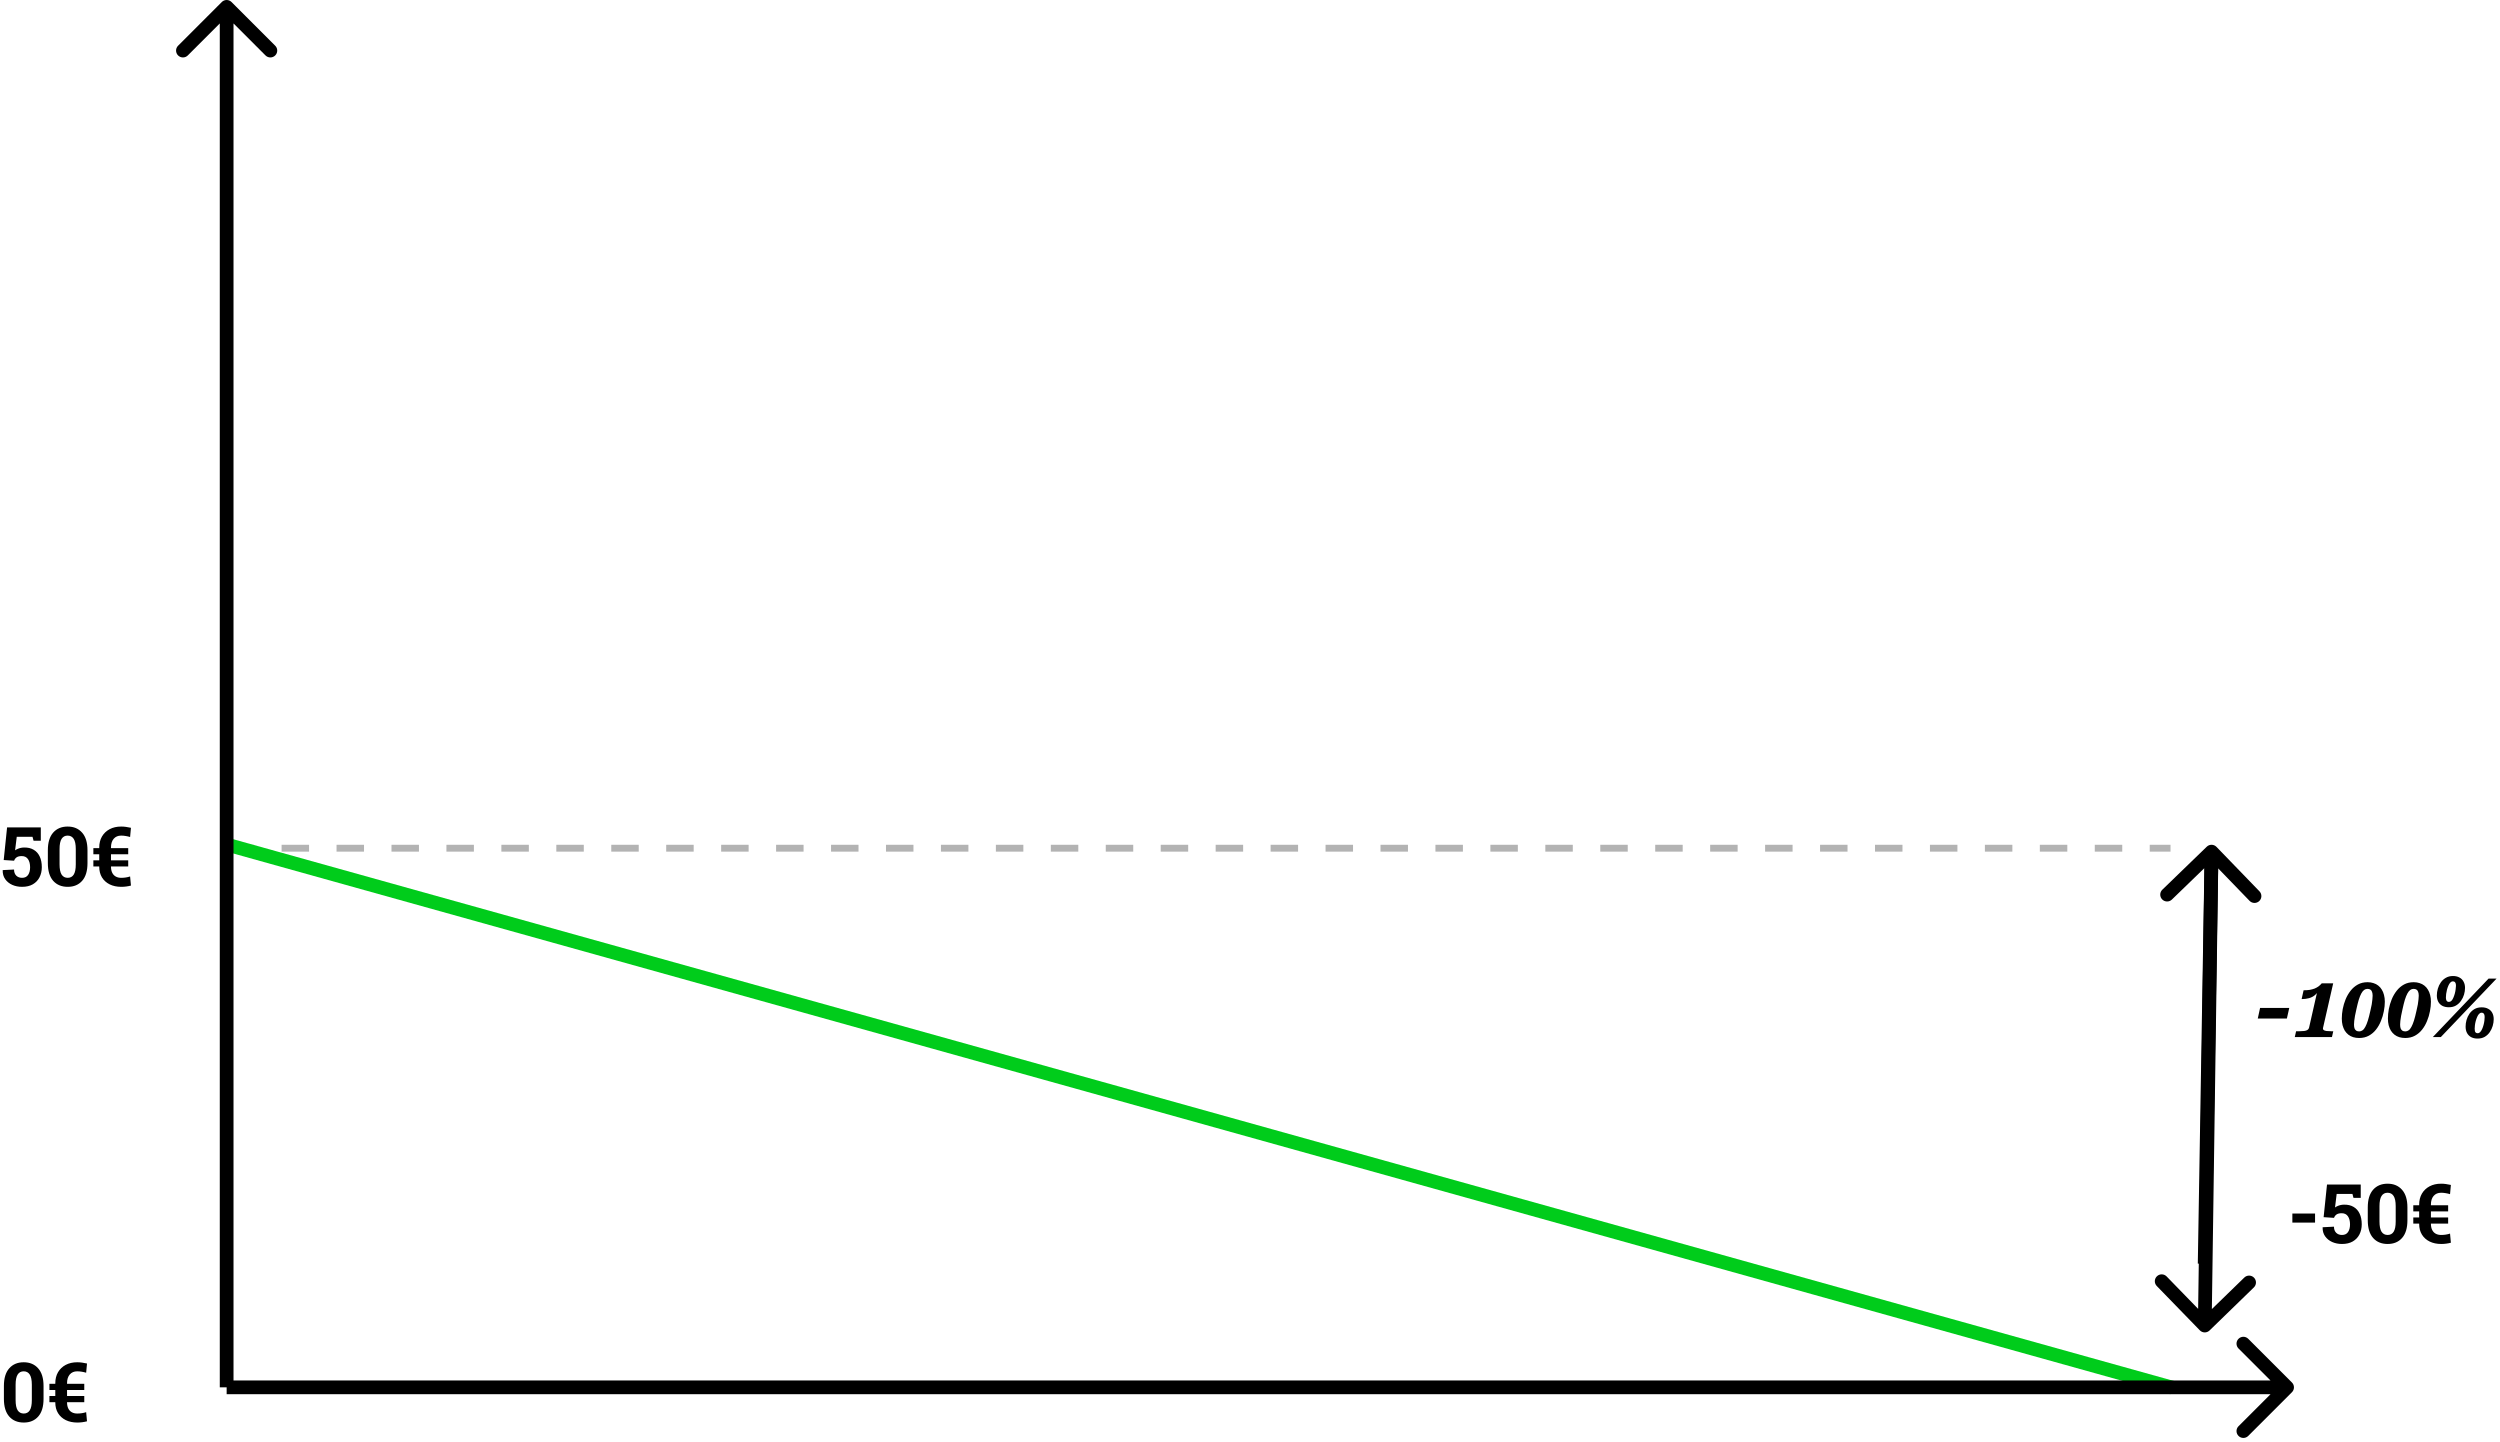 <svg width="364" height="210" viewBox="0 0 364 210" fill="none" xmlns="http://www.w3.org/2000/svg">
<line x1="33" y1="123.5" x2="316.028" y2="123.5" stroke="black" stroke-opacity="0.3" stroke-dasharray="4 4"/>
<line x1="33.269" y1="123.037" x2="316.269" y2="202.037" stroke="#00CC1B" stroke-width="2"/>
<path d="M33.707 0.293C33.317 -0.098 32.683 -0.098 32.293 0.293L25.929 6.657C25.538 7.047 25.538 7.681 25.929 8.071C26.32 8.462 26.953 8.462 27.343 8.071L33 2.414L38.657 8.071C39.047 8.462 39.681 8.462 40.071 8.071C40.462 7.681 40.462 7.047 40.071 6.657L33.707 0.293ZM33 202H34L34 1H33H32L32 202H33Z" fill="black"/>
<path d="M333.707 202.707C334.098 202.317 334.098 201.683 333.707 201.293L327.343 194.929C326.953 194.538 326.319 194.538 325.929 194.929C325.538 195.319 325.538 195.953 325.929 196.343L331.586 202L325.929 207.657C325.538 208.047 325.538 208.681 325.929 209.071C326.319 209.462 326.953 209.462 327.343 209.071L333.707 202.707ZM33 202V203H333V202V201H33V202Z" fill="black"/>
<path d="M320.297 193.697C320.682 194.093 321.315 194.102 321.711 193.717L328.166 187.445C328.562 187.06 328.571 186.427 328.186 186.031C327.801 185.635 327.168 185.626 326.772 186.011L321.035 191.586L315.459 185.849C315.074 185.453 314.441 185.444 314.045 185.829C313.649 186.214 313.64 186.847 314.025 187.243L320.297 193.697ZM321.987 124.975L320.988 124.961L320.014 192.986L321.014 193L322.014 193.015L322.987 124.989L321.987 124.975Z" fill="black"/>
<path d="M322.719 123.305C322.335 122.908 321.702 122.897 321.305 123.281L314.836 129.538C314.439 129.922 314.428 130.555 314.812 130.952C315.196 131.349 315.829 131.36 316.226 130.976L321.976 125.414L327.538 131.164C327.922 131.561 328.555 131.572 328.952 131.188C329.349 130.804 329.36 130.171 328.976 129.774L322.719 123.305ZM321 184L322 184.017L323 124.017L322 124L321 123.983L320 183.983L321 184Z" fill="black"/>
<path d="M329.068 146.752H333.316L332.968 148.3H328.732L329.068 146.752ZM338.236 149.644C338.204 149.78 338.232 149.888 338.32 149.968C338.408 150.04 338.544 150.088 338.728 150.112C338.92 150.136 339.144 150.148 339.4 150.148H339.724L339.532 151H334.12L334.312 150.148H334.828C335.076 150.148 335.296 150.136 335.488 150.112C335.68 150.088 335.836 150.04 335.956 149.968C336.084 149.888 336.164 149.78 336.196 149.644L337.444 144.136L337.684 144.016C337.516 144.384 337.304 144.676 337.048 144.892C336.8 145.1 336.512 145.248 336.184 145.336C335.864 145.424 335.508 145.468 335.116 145.468L335.404 144.184C335.74 144.184 336.04 144.164 336.304 144.124C336.568 144.076 336.804 144.012 337.012 143.932C337.22 143.844 337.408 143.74 337.576 143.62C337.744 143.492 337.9 143.344 338.044 143.176H339.712L338.236 149.644ZM343.487 151.132C343.175 151.132 342.887 151.092 342.623 151.012C342.367 150.932 342.135 150.812 341.927 150.652C341.719 150.484 341.543 150.288 341.399 150.064C341.263 149.832 341.155 149.568 341.075 149.272C341.003 148.976 340.967 148.652 340.967 148.3C340.967 147.86 341.011 147.4 341.099 146.92C341.195 146.432 341.335 145.96 341.519 145.504C341.711 145.04 341.955 144.62 342.251 144.244C342.547 143.868 342.899 143.568 343.307 143.344C343.715 143.12 344.187 143.008 344.723 143.008C345.035 143.008 345.319 143.052 345.575 143.14C345.839 143.22 346.071 143.34 346.271 143.5C346.479 143.66 346.651 143.856 346.787 144.088C346.931 144.312 347.039 144.572 347.111 144.868C347.191 145.164 347.231 145.492 347.231 145.852C347.231 146.284 347.183 146.744 347.087 147.232C346.999 147.712 346.859 148.184 346.667 148.648C346.483 149.112 346.243 149.532 345.947 149.908C345.659 150.276 345.311 150.572 344.903 150.796C344.495 151.02 344.023 151.132 343.487 151.132ZM343.499 150.172C343.675 150.172 343.835 150.12 343.979 150.016C344.131 149.912 344.267 149.744 344.387 149.512C344.515 149.28 344.639 148.976 344.759 148.6C344.879 148.216 344.999 147.748 345.119 147.196C345.207 146.836 345.275 146.52 345.323 146.248C345.371 145.968 345.403 145.724 345.419 145.516C345.443 145.308 345.455 145.128 345.455 144.976C345.455 144.752 345.427 144.568 345.371 144.424C345.323 144.272 345.243 144.16 345.131 144.088C345.027 144.016 344.883 143.98 344.699 143.98C344.523 143.98 344.363 144.032 344.219 144.136C344.075 144.24 343.939 144.408 343.811 144.64C343.683 144.872 343.559 145.176 343.439 145.552C343.327 145.928 343.211 146.392 343.091 146.944C343.003 147.304 342.935 147.624 342.887 147.904C342.839 148.176 342.803 148.416 342.779 148.624C342.755 148.832 342.743 149.012 342.743 149.164C342.743 149.388 342.767 149.576 342.815 149.728C342.871 149.872 342.955 149.984 343.067 150.064C343.179 150.136 343.323 150.172 343.499 150.172ZM350.201 151.132C349.889 151.132 349.601 151.092 349.337 151.012C349.081 150.932 348.849 150.812 348.641 150.652C348.433 150.484 348.257 150.288 348.113 150.064C347.977 149.832 347.869 149.568 347.789 149.272C347.717 148.976 347.681 148.652 347.681 148.3C347.681 147.86 347.725 147.4 347.813 146.92C347.909 146.432 348.049 145.96 348.233 145.504C348.425 145.04 348.669 144.62 348.965 144.244C349.261 143.868 349.613 143.568 350.021 143.344C350.429 143.12 350.901 143.008 351.437 143.008C351.749 143.008 352.033 143.052 352.289 143.14C352.553 143.22 352.785 143.34 352.985 143.5C353.193 143.66 353.365 143.856 353.501 144.088C353.645 144.312 353.753 144.572 353.825 144.868C353.905 145.164 353.945 145.492 353.945 145.852C353.945 146.284 353.897 146.744 353.801 147.232C353.713 147.712 353.573 148.184 353.381 148.648C353.197 149.112 352.957 149.532 352.661 149.908C352.373 150.276 352.025 150.572 351.617 150.796C351.209 151.02 350.737 151.132 350.201 151.132ZM350.213 150.172C350.389 150.172 350.549 150.12 350.693 150.016C350.845 149.912 350.981 149.744 351.101 149.512C351.229 149.28 351.353 148.976 351.473 148.6C351.593 148.216 351.713 147.748 351.833 147.196C351.921 146.836 351.989 146.52 352.037 146.248C352.085 145.968 352.117 145.724 352.133 145.516C352.157 145.308 352.169 145.128 352.169 144.976C352.169 144.752 352.141 144.568 352.085 144.424C352.037 144.272 351.957 144.16 351.845 144.088C351.741 144.016 351.597 143.98 351.413 143.98C351.237 143.98 351.077 144.032 350.933 144.136C350.789 144.24 350.653 144.408 350.525 144.64C350.397 144.872 350.273 145.176 350.153 145.552C350.041 145.928 349.925 146.392 349.805 146.944C349.717 147.304 349.649 147.624 349.601 147.904C349.553 148.176 349.517 148.416 349.493 148.624C349.469 148.832 349.457 149.012 349.457 149.164C349.457 149.388 349.481 149.576 349.529 149.728C349.585 149.872 349.669 149.984 349.781 150.064C349.893 150.136 350.037 150.172 350.213 150.172ZM357.588 143.536C357.588 143.392 357.572 143.272 357.54 143.176C357.508 143.08 357.46 143.008 357.396 142.96C357.332 142.912 357.244 142.888 357.132 142.888C356.996 142.888 356.872 142.948 356.76 143.068C356.656 143.18 356.564 143.328 356.484 143.512C356.404 143.696 356.336 143.892 356.28 144.1C356.232 144.308 356.192 144.512 356.16 144.712C356.136 144.912 356.124 145.084 356.124 145.228C356.124 145.372 356.14 145.492 356.172 145.588C356.204 145.684 356.252 145.756 356.316 145.804C356.38 145.852 356.464 145.876 356.568 145.876C356.704 145.876 356.828 145.82 356.94 145.708C357.052 145.588 357.144 145.436 357.216 145.252C357.296 145.068 357.364 144.872 357.42 144.664C357.476 144.456 357.516 144.252 357.54 144.052C357.572 143.852 357.588 143.68 357.588 143.536ZM354.804 144.928C354.804 144.608 354.852 144.284 354.948 143.956C355.044 143.62 355.188 143.316 355.38 143.044C355.572 142.764 355.816 142.54 356.112 142.372C356.408 142.196 356.752 142.108 357.144 142.108C357.52 142.108 357.836 142.18 358.092 142.324C358.356 142.46 358.556 142.66 358.692 142.924C358.836 143.18 358.908 143.484 358.908 143.836C358.908 144.156 358.86 144.48 358.764 144.808C358.668 145.136 358.52 145.44 358.32 145.72C358.128 146 357.884 146.228 357.588 146.404C357.3 146.572 356.956 146.656 356.556 146.656C356.188 146.656 355.872 146.588 355.608 146.452C355.344 146.308 355.144 146.108 355.008 145.852C354.872 145.588 354.804 145.28 354.804 144.928ZM361.764 148.096C361.764 147.944 361.748 147.824 361.716 147.736C361.684 147.64 361.636 147.568 361.572 147.52C361.508 147.472 361.424 147.448 361.32 147.448C361.184 147.448 361.06 147.508 360.948 147.628C360.844 147.74 360.752 147.888 360.672 148.072C360.592 148.256 360.524 148.452 360.468 148.66C360.412 148.868 360.372 149.072 360.348 149.272C360.324 149.472 360.312 149.644 360.312 149.788C360.312 149.932 360.324 150.052 360.348 150.148C360.38 150.244 360.428 150.316 360.492 150.364C360.556 150.412 360.644 150.436 360.756 150.436C360.892 150.436 361.012 150.38 361.116 150.268C361.228 150.148 361.324 149.996 361.404 149.812C361.484 149.628 361.552 149.432 361.608 149.224C361.664 149.016 361.704 148.812 361.728 148.612C361.752 148.412 361.764 148.24 361.764 148.096ZM358.992 149.476C358.992 149.164 359.036 148.844 359.124 148.516C359.22 148.18 359.364 147.872 359.556 147.592C359.756 147.312 360 147.088 360.288 146.92C360.584 146.752 360.932 146.668 361.332 146.668C361.708 146.668 362.024 146.74 362.28 146.884C362.544 147.02 362.744 147.22 362.88 147.484C363.016 147.74 363.084 148.044 363.084 148.396C363.084 148.716 363.036 149.04 362.94 149.368C362.844 149.696 362.7 150 362.508 150.28C362.316 150.56 362.072 150.788 361.776 150.964C361.48 151.132 361.132 151.216 360.732 151.216C360.364 151.216 360.048 151.144 359.784 151C359.528 150.856 359.332 150.656 359.196 150.4C359.06 150.144 358.992 149.836 358.992 149.476ZM362.34 142.48H363.504L355.38 151H354.216L362.34 142.48Z" fill="black"/>
<path d="M333.768 178.012V176.693H337.072V178.012H333.768ZM340.992 181.123C340.473 181.123 339.996 181.027 339.562 180.836C339.133 180.641 338.791 180.363 338.537 180.004C338.283 179.645 338.162 179.215 338.174 178.715L338.186 178.686L339.826 178.604C339.826 178.982 339.934 179.279 340.148 179.494C340.363 179.705 340.645 179.811 340.992 179.811C341.391 179.811 341.686 179.668 341.877 179.383C342.068 179.098 342.164 178.729 342.164 178.275C342.164 177.783 342.062 177.389 341.859 177.092C341.656 176.795 341.354 176.646 340.951 176.646C340.627 176.646 340.377 176.707 340.201 176.828C340.029 176.949 339.906 177.113 339.832 177.32L338.32 177.221L338.812 172.469H343.723V174.414H342.668L342.516 173.84H340.219L339.979 175.809C340.084 175.73 340.205 175.662 340.342 175.604C340.479 175.541 340.625 175.492 340.781 175.457C340.941 175.418 341.111 175.398 341.291 175.398C341.838 175.387 342.303 175.496 342.686 175.727C343.072 175.953 343.365 176.281 343.564 176.711C343.768 177.141 343.869 177.658 343.869 178.264C343.869 178.811 343.758 179.301 343.535 179.734C343.316 180.164 342.992 180.504 342.562 180.754C342.137 181 341.613 181.123 340.992 181.123ZM347.643 181.123C346.752 181.123 346.047 180.832 345.527 180.25C345.008 179.664 344.748 178.807 344.748 177.678V175.797C344.748 174.672 345.006 173.816 345.521 173.23C346.041 172.641 346.744 172.346 347.631 172.346C348.514 172.346 349.215 172.641 349.734 173.23C350.258 173.816 350.52 174.672 350.52 175.797V177.678C350.52 178.807 350.26 179.664 349.74 180.25C349.225 180.832 348.525 181.123 347.643 181.123ZM347.643 179.811C348.025 179.811 348.316 179.654 348.516 179.342C348.715 179.029 348.814 178.529 348.814 177.842V175.621C348.814 174.941 348.713 174.445 348.51 174.133C348.307 173.82 348.014 173.664 347.631 173.664C347.244 173.664 346.951 173.82 346.752 174.133C346.553 174.445 346.453 174.941 346.453 175.621V177.842C346.453 178.529 346.553 179.029 346.752 179.342C346.955 179.654 347.252 179.811 347.643 179.811ZM355.436 181.123C354.799 181.123 354.238 181.004 353.754 180.766C353.273 180.527 352.898 180.189 352.629 179.752C352.363 179.314 352.23 178.799 352.23 178.205C352.23 178.197 352.23 178.189 352.23 178.182C352.23 178.174 352.23 178.166 352.23 178.158H351.375V177.262H352.23V176.383H351.375V175.486H352.23V175.41C352.23 174.789 352.363 174.25 352.629 173.793C352.898 173.336 353.271 172.98 353.748 172.727C354.229 172.473 354.787 172.346 355.424 172.346C355.658 172.346 355.887 172.361 356.109 172.393C356.336 172.424 356.582 172.469 356.848 172.527L356.725 173.869C356.521 173.807 356.309 173.758 356.086 173.723C355.863 173.684 355.643 173.664 355.424 173.664C354.963 173.664 354.6 173.818 354.334 174.127C354.072 174.436 353.941 174.859 353.941 175.398V175.486H356.449V176.383H353.941V177.262H356.449V178.158H353.941V178.205C353.945 178.549 354.006 178.84 354.123 179.078C354.24 179.316 354.41 179.498 354.633 179.623C354.855 179.748 355.123 179.811 355.436 179.811C355.889 179.811 356.318 179.744 356.725 179.611L356.848 180.941C356.387 181.062 355.916 181.123 355.436 181.123Z" fill="black"/>
<path d="M3.211 129.123C2.691 129.123 2.215 129.027 1.781 128.836C1.352 128.641 1.01 128.363 0.756 128.004C0.502 127.645 0.381 127.215 0.393 126.715L0.404 126.686L2.045 126.604C2.045 126.982 2.152 127.279 2.367 127.494C2.582 127.705 2.863 127.811 3.211 127.811C3.609 127.811 3.904 127.668 4.096 127.383C4.287 127.098 4.383 126.729 4.383 126.275C4.383 125.783 4.281 125.389 4.078 125.092C3.875 124.795 3.572 124.646 3.17 124.646C2.846 124.646 2.596 124.707 2.42 124.828C2.248 124.949 2.125 125.113 2.051 125.32L0.539 125.221L1.031 120.469H5.941V122.414H4.887L4.734 121.84H2.438L2.197 123.809C2.303 123.73 2.424 123.662 2.561 123.604C2.697 123.541 2.844 123.492 3 123.457C3.16 123.418 3.33 123.398 3.51 123.398C4.057 123.387 4.521 123.496 4.904 123.727C5.291 123.953 5.584 124.281 5.783 124.711C5.986 125.141 6.088 125.658 6.088 126.264C6.088 126.811 5.977 127.301 5.754 127.734C5.535 128.164 5.211 128.504 4.781 128.754C4.355 129 3.832 129.123 3.211 129.123ZM9.861 129.123C8.971 129.123 8.266 128.832 7.746 128.25C7.227 127.664 6.967 126.807 6.967 125.678V123.797C6.967 122.672 7.225 121.816 7.74 121.23C8.26 120.641 8.963 120.346 9.85 120.346C10.732 120.346 11.434 120.641 11.953 121.23C12.477 121.816 12.738 122.672 12.738 123.797V125.678C12.738 126.807 12.479 127.664 11.959 128.25C11.443 128.832 10.744 129.123 9.861 129.123ZM9.861 127.811C10.244 127.811 10.535 127.654 10.734 127.342C10.934 127.029 11.033 126.529 11.033 125.842V123.621C11.033 122.941 10.932 122.445 10.729 122.133C10.525 121.82 10.232 121.664 9.85 121.664C9.463 121.664 9.17 121.82 8.971 122.133C8.771 122.445 8.672 122.941 8.672 123.621V125.842C8.672 126.529 8.771 127.029 8.971 127.342C9.174 127.654 9.471 127.811 9.861 127.811ZM17.654 129.123C17.018 129.123 16.457 129.004 15.973 128.766C15.492 128.527 15.117 128.189 14.848 127.752C14.582 127.314 14.449 126.799 14.449 126.205C14.449 126.197 14.449 126.189 14.449 126.182C14.449 126.174 14.449 126.166 14.449 126.158H13.594V125.262H14.449V124.383H13.594V123.486H14.449V123.41C14.449 122.789 14.582 122.25 14.848 121.793C15.117 121.336 15.49 120.98 15.967 120.727C16.447 120.473 17.006 120.346 17.643 120.346C17.877 120.346 18.105 120.361 18.328 120.393C18.555 120.424 18.801 120.469 19.066 120.527L18.943 121.869C18.74 121.807 18.527 121.758 18.305 121.723C18.082 121.684 17.861 121.664 17.643 121.664C17.182 121.664 16.818 121.818 16.553 122.127C16.291 122.436 16.16 122.859 16.16 123.398V123.486H18.668V124.383H16.16V125.262H18.668V126.158H16.16V126.205C16.164 126.549 16.225 126.84 16.342 127.078C16.459 127.316 16.629 127.498 16.852 127.623C17.074 127.748 17.342 127.811 17.654 127.811C18.107 127.811 18.537 127.744 18.943 127.611L19.066 128.941C18.605 129.062 18.135 129.123 17.654 129.123Z" fill="black"/>
<path d="M3.463 207.123C2.572 207.123 1.867 206.832 1.348 206.25C0.828 205.664 0.568 204.807 0.568 203.678V201.797C0.568 200.672 0.826 199.816 1.342 199.23C1.861 198.641 2.564 198.346 3.451 198.346C4.334 198.346 5.035 198.641 5.555 199.23C6.078 199.816 6.34 200.672 6.34 201.797V203.678C6.34 204.807 6.08 205.664 5.561 206.25C5.045 206.832 4.346 207.123 3.463 207.123ZM3.463 205.811C3.846 205.811 4.137 205.654 4.336 205.342C4.535 205.029 4.635 204.529 4.635 203.842V201.621C4.635 200.941 4.533 200.445 4.33 200.133C4.127 199.82 3.834 199.664 3.451 199.664C3.064 199.664 2.771 199.82 2.572 200.133C2.373 200.445 2.273 200.941 2.273 201.621V203.842C2.273 204.529 2.373 205.029 2.572 205.342C2.775 205.654 3.072 205.811 3.463 205.811ZM11.256 207.123C10.619 207.123 10.059 207.004 9.574 206.766C9.094 206.527 8.719 206.189 8.449 205.752C8.184 205.314 8.051 204.799 8.051 204.205C8.051 204.197 8.051 204.189 8.051 204.182C8.051 204.174 8.051 204.166 8.051 204.158H7.195V203.262H8.051V202.383H7.195V201.486H8.051V201.41C8.051 200.789 8.184 200.25 8.449 199.793C8.719 199.336 9.092 198.98 9.568 198.727C10.049 198.473 10.607 198.346 11.244 198.346C11.479 198.346 11.707 198.361 11.93 198.393C12.156 198.424 12.402 198.469 12.668 198.527L12.545 199.869C12.342 199.807 12.129 199.758 11.906 199.723C11.684 199.684 11.463 199.664 11.244 199.664C10.783 199.664 10.42 199.818 10.154 200.127C9.893 200.436 9.762 200.859 9.762 201.398V201.486H12.27V202.383H9.762V203.262H12.27V204.158H9.762V204.205C9.766 204.549 9.826 204.84 9.943 205.078C10.06 205.316 10.23 205.498 10.453 205.623C10.676 205.748 10.943 205.811 11.256 205.811C11.709 205.811 12.139 205.744 12.545 205.611L12.668 206.941C12.207 207.062 11.736 207.123 11.256 207.123Z" fill="black"/>
</svg>
